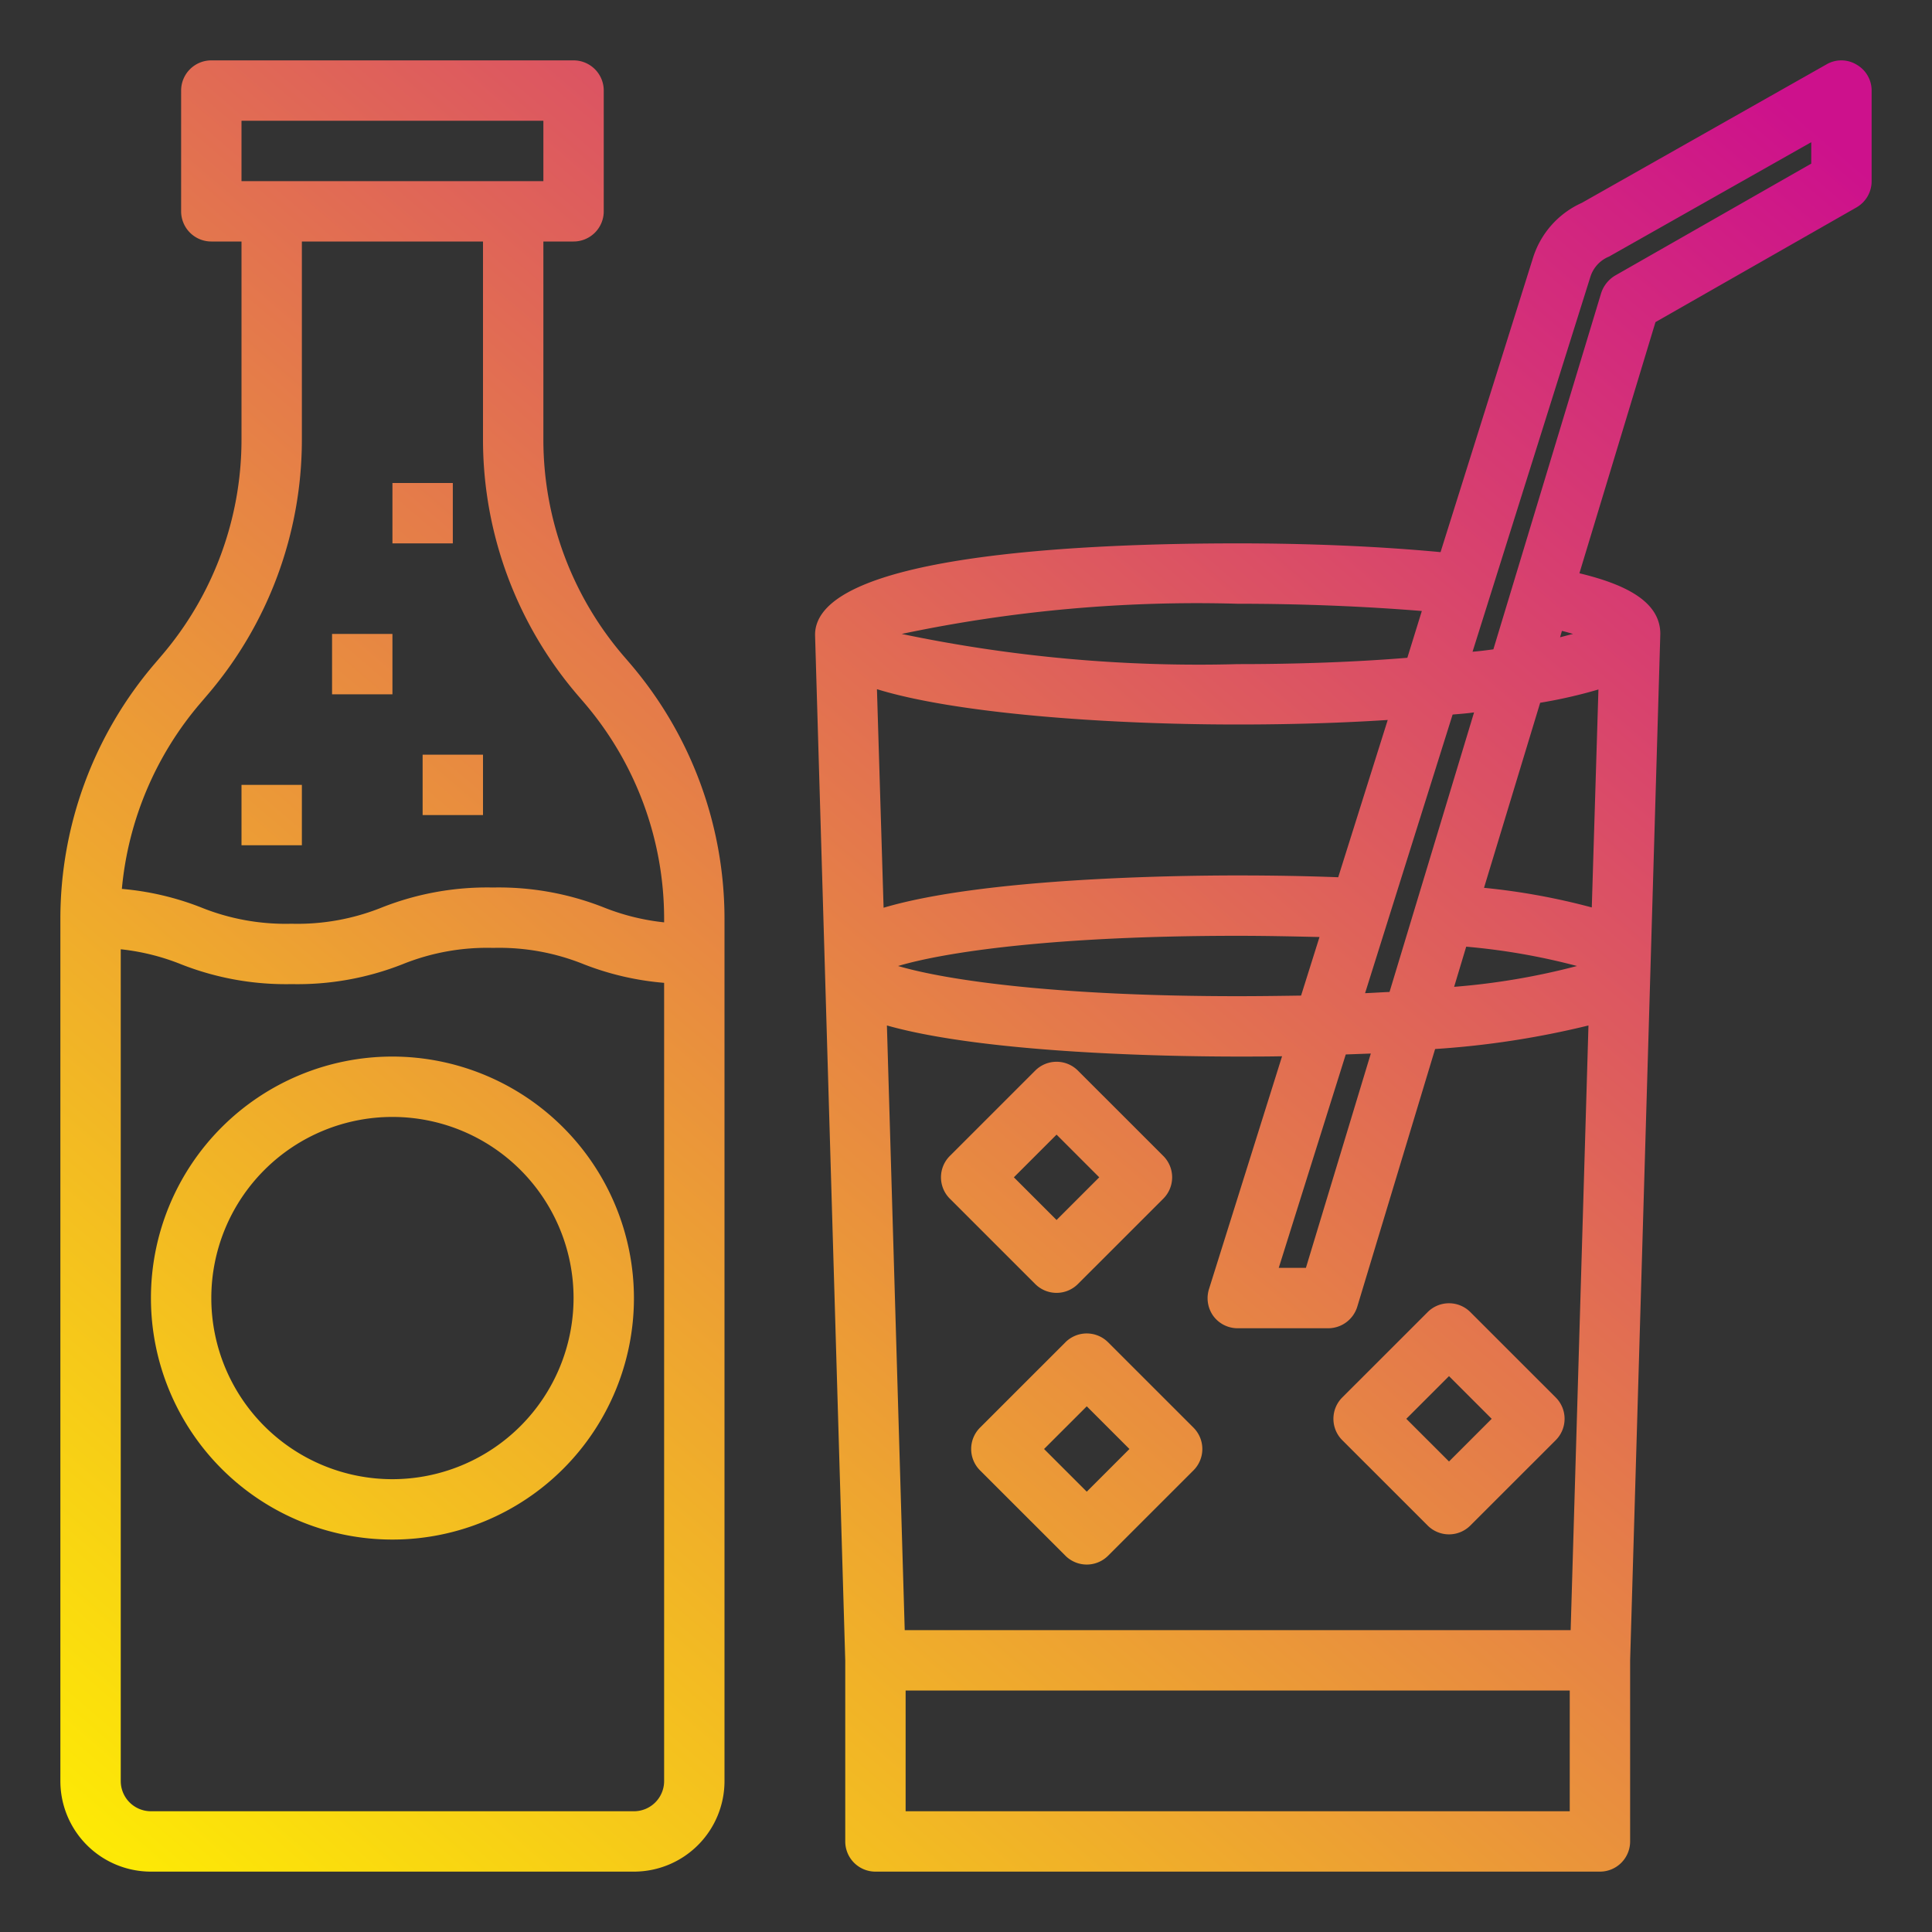 <svg height="512" viewBox="0 0 64 64" width="512" xmlns="http://www.w3.org/2000/svg" xmlns:xlink="http://www.w3.org/1999/xlink"><rect x="0" y="0" width="64" height="64" fill="#333333" stroke="none"/><linearGradient id="gradient_ice" gradientUnits="userSpaceOnUse" x1="-6.793" x2="47.48" y1="56.85" y2="-6.608"><stop offset="0" stop-color="#fff200"/><stop offset="1" stop-color="#cd118c"/></linearGradient><linearGradient id="gradient_ice-2" x1="-2.203" x2="52.07" xlink:href="#gradient_ice" y1="60.776" y2="-2.682"/><linearGradient id="gradient_ice-4" x1="-14.468" x2="39.805" xlink:href="#gradient_ice" y1="50.286" y2="-13.172"/><linearGradient id="gradient_ice-5" x1="-13.154" x2="41.12" xlink:href="#gradient_ice" y1="51.41" y2="-12.048"/><linearGradient id="gradient_ice-6" x1="-9.445" x2="44.828" xlink:href="#gradient_ice" y1="54.582" y2="-8.876"/><linearGradient id="gradient_ice-7" x1="-12.416" x2="41.857" xlink:href="#gradient_ice" y1="52.041" y2="-11.418"/><linearGradient id="gradient_ice-8" x1="8.527" x2="62.801" xlink:href="#gradient_ice" y1="69.953" y2="6.495"/><linearGradient id="gradient_ice-9" x1="13.55" x2="67.824" xlink:href="#gradient_ice" y1="74.249" y2="10.791"/><linearGradient id="gradient_ice-10" x1="19.987" x2="74.26" xlink:href="#gradient_ice" y1="79.754" y2="16.296"/><linearGradient id="gradient_ice-11" x1="12.681" x2="66.955" xlink:href="#gradient_ice" y1="73.506" y2="10.047"/><path d="m20.872 21.98-.224-.26a11.007 11.007 0 0 1 -2.648-7.159v-6.561h1a1 1 0 0 0 1-1v-4a1 1 0 0 0 -1-1h-12a1 1 0 0 0 -1 1v4a1 1 0 0 0 1 1h1v6.561a11 11 0 0 1 -2.65 7.16l-.22.258a13 13 0 0 0 -3.13 8.46v28.561a3 3 0 0 0 3 3h16a3 3 0 0 0 3-3v-28.561a13.009 13.009 0 0 0 -3.128-8.459zm-12.872-17.98h10v2h-10zm-1.35 19.279.22-.258a13 13 0 0 0 3.13-8.46v-6.561h6v6.561a13.009 13.009 0 0 0 3.128 8.459l.224.26a11.007 11.007 0 0 1 2.648 7.159v.115a7.5 7.5 0 0 1 -2-.495 9.479 9.479 0 0 0 -3.672-.659 9.485 9.485 0 0 0 -3.673.659 7.481 7.481 0 0 1 -3 .541 7.473 7.473 0 0 1 -2.993-.54 9.35 9.35 0 0 0 -2.625-.614 11.011 11.011 0 0 1 2.613-6.167zm14.35 36.721h-16a1 1 0 0 1 -1-1v-27.554a7.462 7.462 0 0 1 1.993.495 9.473 9.473 0 0 0 3.671.659 9.479 9.479 0 0 0 3.672-.659 7.487 7.487 0 0 1 3-.541 7.487 7.487 0 0 1 3 .541 9.417 9.417 0 0 0 2.664.617v26.442a1 1 0 0 1 -1 1z" fill="url(#gradient_ice)"/><path d="m13 35a8 8 0 1 0 8 8 8.009 8.009 0 0 0 -8-8zm0 14a6 6 0 1 1 6-6 6.006 6.006 0 0 1 -6 6z" fill="url(#gradient_ice-2)"/><path d="m8 39.9v2a6.009 6.009 0 0 1 4.357 1.866 7.925 7.925 0 0 0 5.643 2.334v-2a6.009 6.009 0 0 1 -4.357-1.866 7.925 7.925 0 0 0 -5.643-2.334z" fill="url(#gradient_ice-2)"/><path d="m13 16h2v2h-2z" fill="url(#gradient_ice-4)"/><path d="m11 21h2v2h-2z" fill="url(#gradient_ice-5)"/><path d="m14 25h2v2h-2z" fill="url(#gradient_ice-6)"/><path d="m8 26h2v2h-2z" fill="url(#gradient_ice-7)"/><path d="m35 42.828a1 1 0 0 0 .707-.293l2.829-2.828a1 1 0 0 0 0-1.414l-2.829-2.828a1 1 0 0 0 -1.414 0l-2.829 2.828a1 1 0 0 0 0 1.414l2.829 2.828a1 1 0 0 0 .707.293zm0-5.242 1.414 1.414-1.414 1.414-1.414-1.414z" fill="url(#gradient_ice-8)"/><path d="m36.707 44.465a1 1 0 0 0 -1.414 0l-2.829 2.828a1 1 0 0 0 0 1.414l2.829 2.828a1 1 0 0 0 1.414 0l2.829-2.828a1 1 0 0 0 0-1.414zm-.707 4.949-1.414-1.414 1.414-1.414 1.414 1.414z" fill="url(#gradient_ice-9)"/><path d="m47.293 43.465-2.829 2.828a1 1 0 0 0 0 1.414l2.829 2.828a1 1 0 0 0 1.414 0l2.829-2.828a1 1 0 0 0 0-1.414l-2.829-2.828a1 1 0 0 0 -1.414 0zm2.121 3.535-1.414 1.414-1.414-1.414 1.414-1.414z" fill="url(#gradient_ice-10)"/><path d="m61.5 2.14a.975.975 0 0 0 -.99-.01l-8.11 4.59a2.969 2.969 0 0 0 -1.62 1.83l-3.06 9.74c-2.02-.19-4.31-.29-6.72-.29-5.23 0-14 .39-14 3.03l1 33.98v5.99a1 1 0 0 0 1 1h24a1 1 0 0 0 1-1v-5.99l1-34.01c0-1.09-1.19-1.65-2.68-2.01l2.52-8.32 6.66-3.8a1 1 0 0 0 .5-.87v-3a.987.987 0 0 0 -.5-.86zm-13.38 21.53c.25-.02.49-.04.71-.07l-2.8 9.26c-.27.01-.53.03-.81.04zm4.12 8.33a23.114 23.114 0 0 1 -4.07.69l.4-1.33a21.675 21.675 0 0 1 3.67.64zm-7.66 2.93.83-.03-2.15 7.1h-.9zm-1.48-1.95c-.68.01-1.37.02-2.1.02-5.95 0-9.62-.52-11.25-1 1.62-.48 5.26-1 11.25-1 .95 0 1.84.02 2.71.04zm-2.1-12.98c2.18 0 4.25.09 6.1.24l-.48 1.55c-1.71.14-3.62.21-5.62.21a47.955 47.955 0 0 1 -11.13-1 47.384 47.384 0 0 1 11.13-1zm-11.95 2.83c2.59.8 7.55 1.17 11.95 1.17 1.74 0 3.43-.05 4.97-.15l-1.64 5.21q-1.575-.06-3.33-.06c-2.14 0-8.43.09-11.73 1.07zm22.95 37.17h-22v-4h22zm.03-6h-22.06l-.59-20.03c3.33.94 9.52 1.03 11.62 1.03.5 0 .99 0 1.47-.01l-2.42 7.71a1.01 1.01 0 0 0 .14.89 1 1 0 0 0 .81.41h3a1.008 1.008 0 0 0 .96-.71l2.58-8.54a29.271 29.271 0 0 0 5.08-.78zm.92-31.16-.22 7.22a22.114 22.114 0 0 0 -3.57-.65l1.86-6.13a16.156 16.156 0 0 0 1.93-.44zm-1.27-1.73.06-.21c.14.03.26.07.37.1-.13.03-.27.07-.43.11zm8.32-15.69-6.5 3.71a1.059 1.059 0 0 0 -.46.58l-3.57 11.8c-.22.03-.45.06-.69.08l3.91-12.44a1.071 1.071 0 0 1 .61-.65l6.7-3.79z" fill="url(#gradient_ice-11)"/></svg>